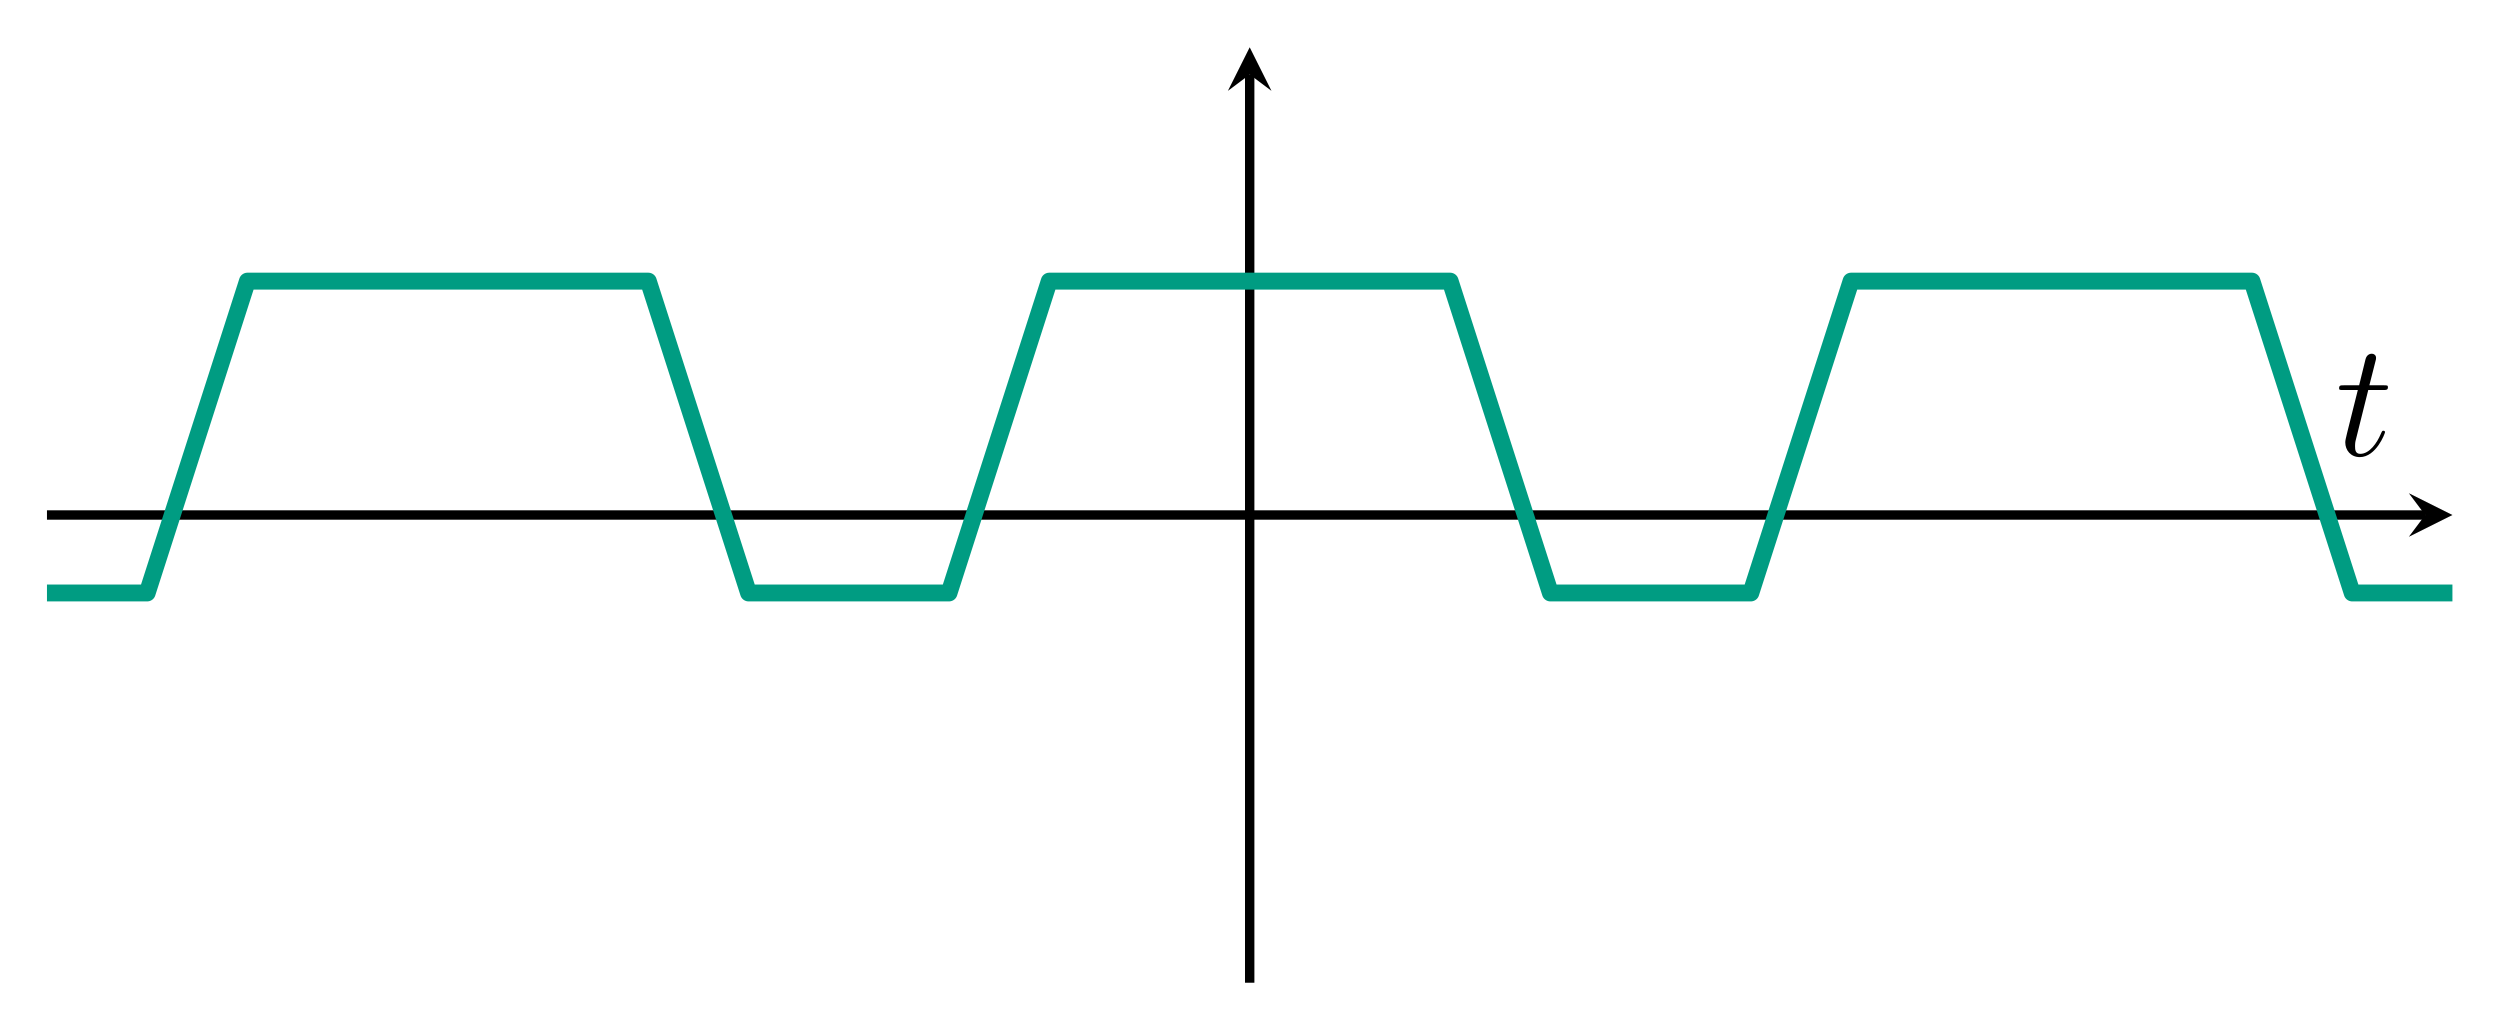 <?xml version="1.0" encoding="UTF-8" standalone="no"?>
<svg
   xmlns:dc="http://purl.org/dc/elements/1.1/"
   xmlns:cc="http://creativecommons.org/ns#"
   xmlns:rdf="http://www.w3.org/1999/02/22-rdf-syntax-ns#"
   xmlns:svg="http://www.w3.org/2000/svg"
   xmlns="http://www.w3.org/2000/svg"
   viewBox="0 0 353.44 145.573"
   height="145.573"
   width="353.44"
   xml:space="preserve"
   id="svg2"
   version="1.1"><defs
     id="defs6"><clipPath
       id="clipPath28"
       clipPathUnits="userSpaceOnUse"><path
         id="path26"
         d="m 49.809,49.809 h 2551.2 v 992.109 h -2551.2 z" /></clipPath></defs><g
     transform="matrix(1.333,0,0,-1.333,0,145.573)"
     id="g10"><g
       transform="scale(0.1)"
       id="g12"><path
         id="path14"
         style="fill:none;stroke:#000000;stroke-width:9.963;stroke-linecap:butt;stroke-linejoin:miter;stroke-miterlimit:10;stroke-dasharray:none;stroke-opacity:1"
         d="M 49.809,545.863 H 2572.11" /><path
         id="path16"
         style="fill:#000000;fill-opacity:1;fill-rule:nonzero;stroke:none"
         d="m 2601.01,545.863 -46.23,23.114 17.33,-23.114 -17.33,-23.113" /><path
         id="path18"
         style="fill:none;stroke:#000000;stroke-width:9.963;stroke-linecap:butt;stroke-linejoin:miter;stroke-miterlimit:10;stroke-dasharray:none;stroke-opacity:1"
         d="M 1325.41,49.809 V 1013.03" /><path
         id="path20"
         style="fill:#000000;fill-opacity:1;fill-rule:nonzero;stroke:none"
         d="m 1325.41,1041.92 -23.12,-46.229 23.12,17.339 23.11,-17.339" /><g
         id="g22"><g
           clip-path="url(#clipPath28)"
           id="g24"><path
             id="path30"
             style="fill:none;stroke:#009c82;stroke-width:17.933;stroke-linecap:butt;stroke-linejoin:round;stroke-miterlimit:10;stroke-dasharray:none;stroke-opacity:1"
             d="M 49.809,463.188 H 156.109 L 262.41,793.891 H 687.609 L 793.91,463.188 h 212.6 l 106.3,330.703 h 425.2 l 106.3,-330.703 h 212.6 l 106.3,330.703 h 425.2 l 106.3,-330.703 h 106.3" /></g></g><path
         id="path32"
         style="fill:#000000;fill-opacity:1;fill-rule:nonzero;stroke:none"
         d="m 2511.72,678.422 h 15.87 c 3.29,0 5.02,0 5.02,3.109 0,1.907 -1.03,1.907 -4.48,1.907 h -15.21 l 6.39,25.203 c 0.69,2.422 0.69,2.765 0.69,3.968 0,2.766 -2.25,4.329 -4.48,4.329 -1.39,0 -5.36,-0.516 -6.74,-6.047 l -6.73,-27.453 h -16.24 c -3.45,0 -5.01,0 -5.01,-3.282 0,-1.734 1.22,-1.734 4.5,-1.734 h 15.36 l -11.39,-45.594 c -1.39,-6.047 -1.91,-7.765 -1.91,-10.015 0,-8.11 5.7,-15.547 15.37,-15.547 17.44,0 26.77,25.218 26.77,26.422 0,1.046 -0.69,1.562 -1.73,1.562 -0.35,0 -1.04,0 -1.38,-0.687 -0.17,-0.172 -0.34,-0.344 -1.55,-3.11 -3.64,-8.64 -11.57,-20.719 -21.59,-20.719 -5.19,0 -5.53,4.313 -5.53,8.11 0,0.172 0,3.453 0.51,5.531 l 13.49,54.047" /></g></g></svg>
